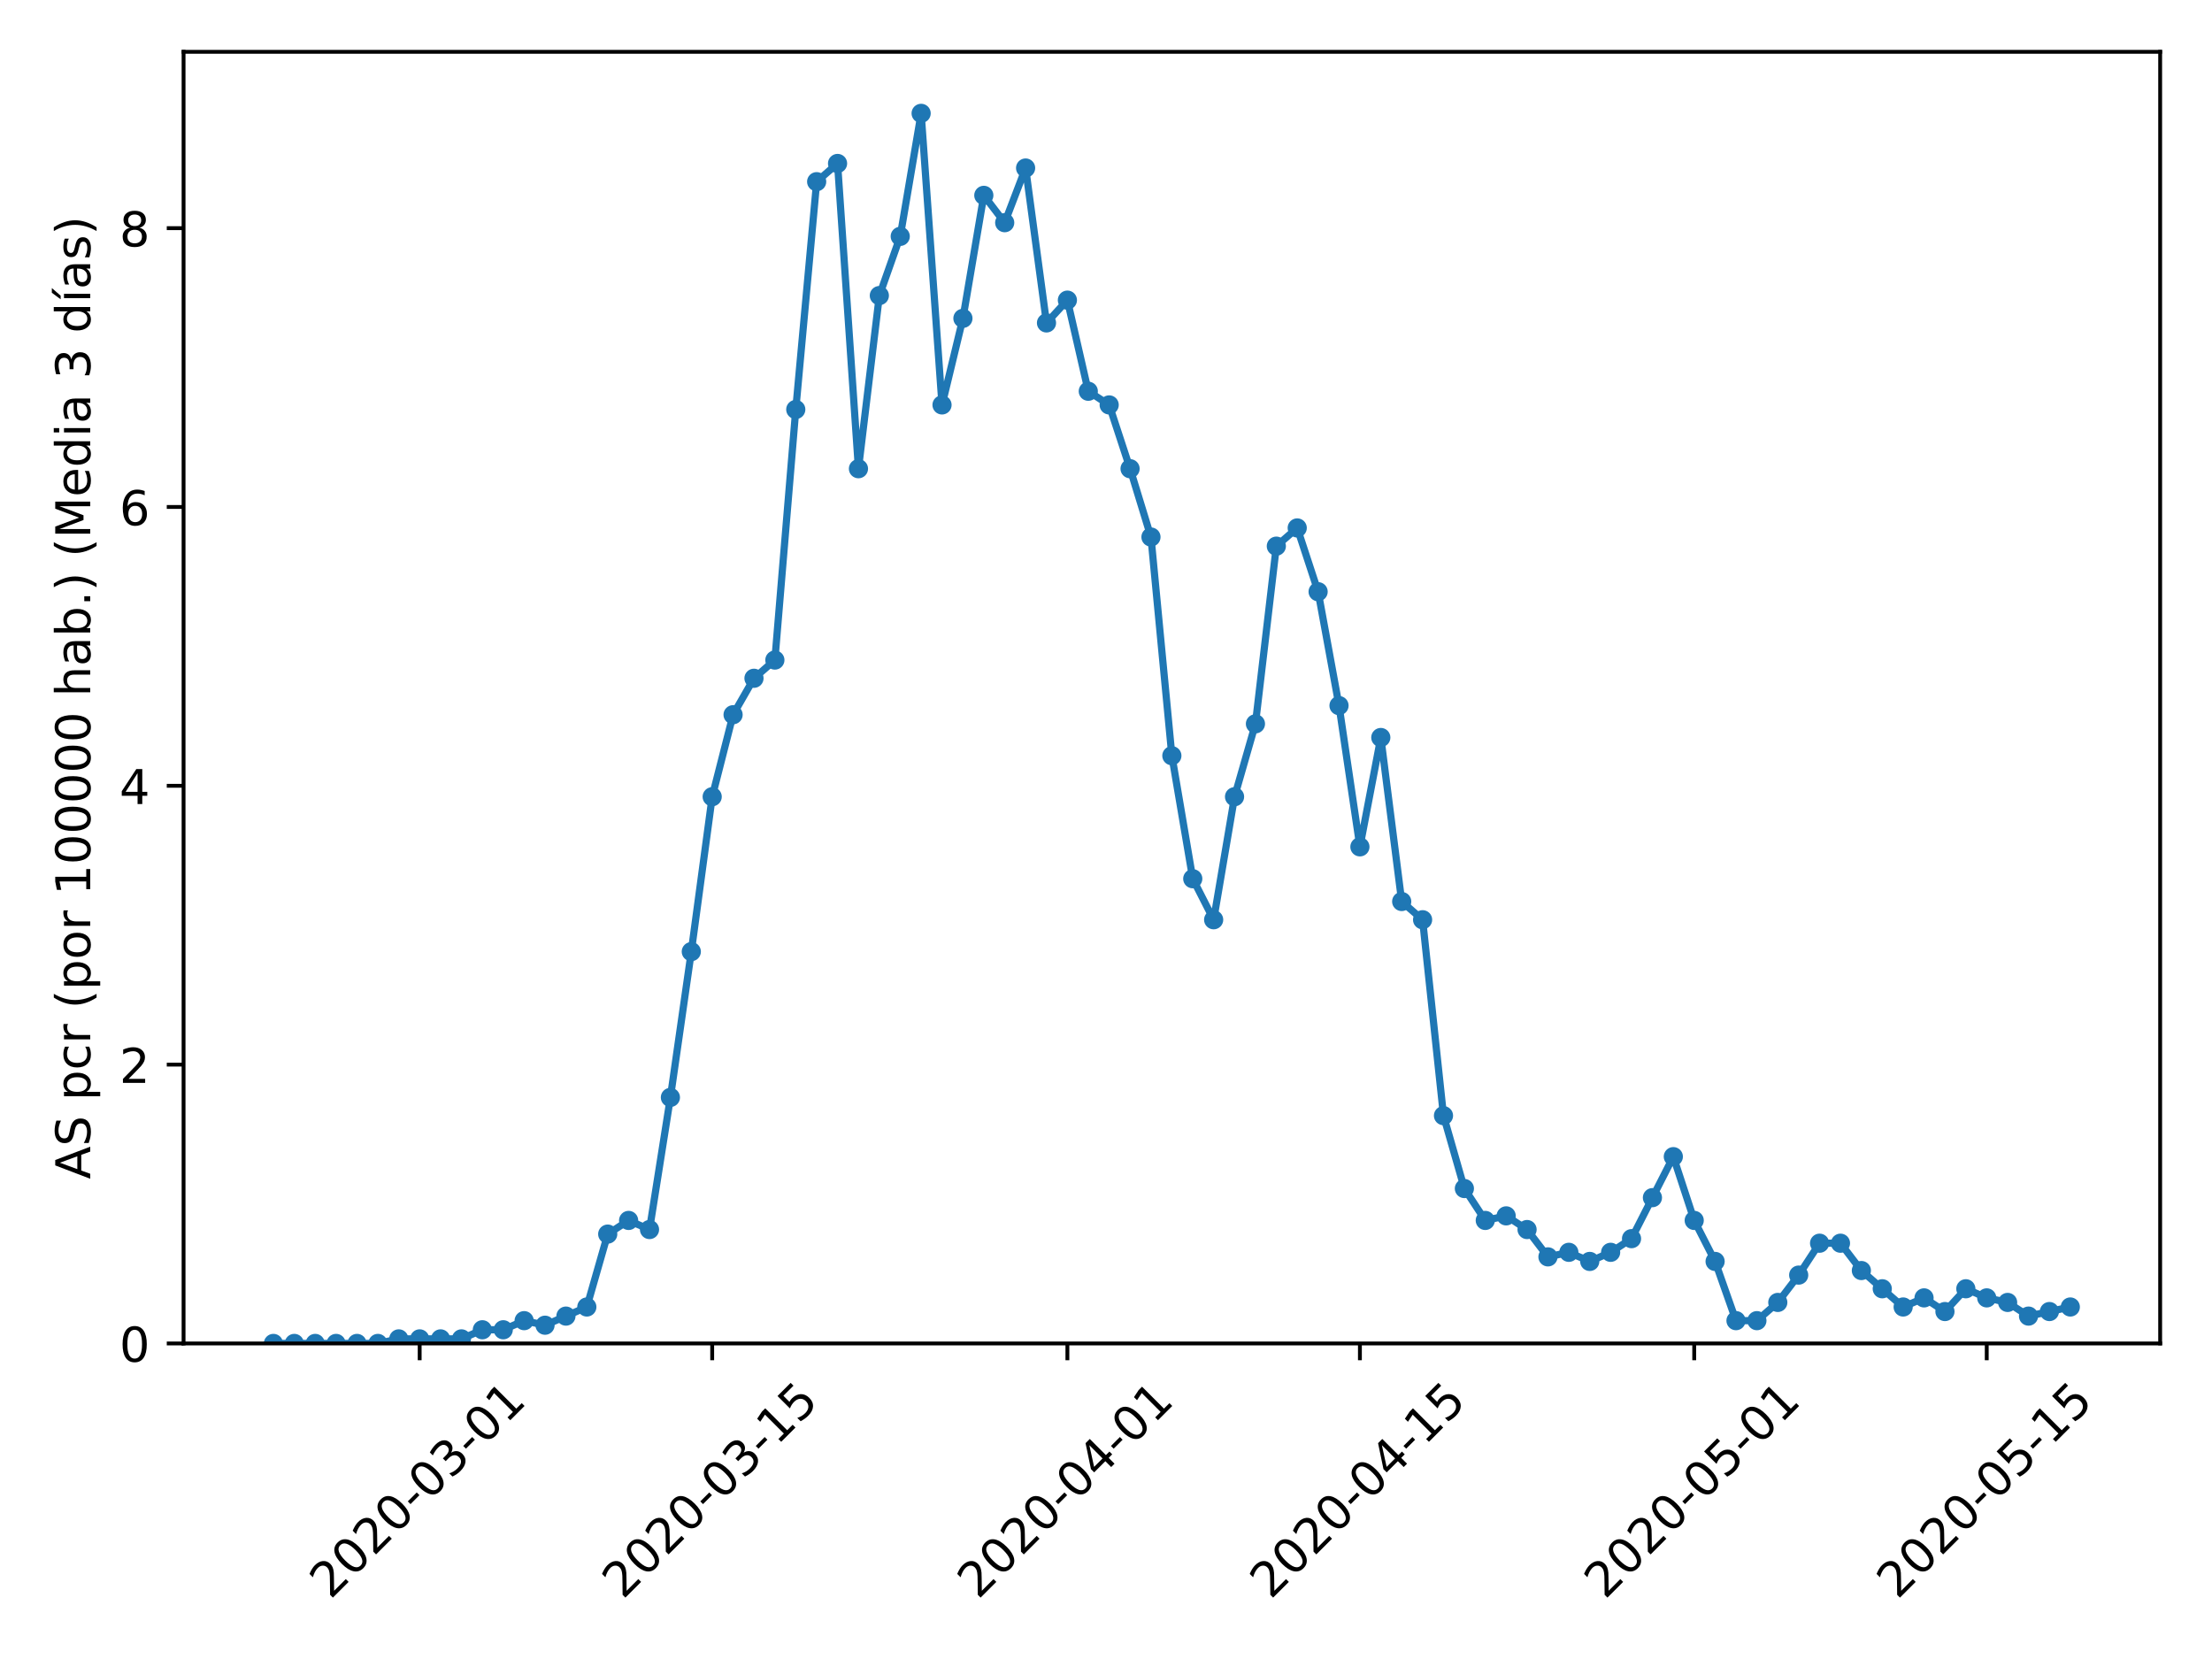 <?xml version="1.0" encoding="utf-8" standalone="no"?>
<!DOCTYPE svg PUBLIC "-//W3C//DTD SVG 1.1//EN"
  "http://www.w3.org/Graphics/SVG/1.1/DTD/svg11.dtd">
<!-- Created with matplotlib (https://matplotlib.org/) -->
<svg height="345.6pt" version="1.1" viewBox="0 0 460.8 345.6" width="460.8pt" xmlns="http://www.w3.org/2000/svg" xmlns:xlink="http://www.w3.org/1999/xlink">
 <defs>
  <style type="text/css">
*{stroke-linecap:butt;stroke-linejoin:round;}
  </style>
 </defs>
 <g id="figure_1">
  <g id="patch_1">
   <path d="M 0 345.6 
L 460.8 345.6 
L 460.8 0 
L 0 0 
z
" style="fill:#ffffff;"/>
  </g>
  <g id="axes_1">
   <g id="patch_2">
    <path d="M 38.241 279.863 
L 450 279.863 
L 450 10.8 
L 38.241 10.8 
z
" style="fill:#ffffff;"/>
   </g>
   <g id="matplotlib.axis_1">
    <g id="xtick_1">
     <g id="line2d_1">
      <defs>
       <path d="M 0 0 
L 0 3.5 
" id="m78a1c321a6" style="stroke:#000000;stroke-width:0.8;"/>
      </defs>
      <g>
       <use style="stroke:#000000;stroke-width:0.8;" x="87.425" xlink:href="#m78a1c321a6" y="279.863"/>
      </g>
     </g>
     <g id="text_1">
      <!-- 2020-03-01 -->
      <defs>
       <path d="M 19.188 8.297 
L 53.609 8.297 
L 53.609 0 
L 7.328 0 
L 7.328 8.297 
Q 12.938 14.109 22.625 23.891 
Q 32.328 33.688 34.812 36.531 
Q 39.547 41.844 41.422 45.531 
Q 43.312 49.219 43.312 52.781 
Q 43.312 58.594 39.234 62.25 
Q 35.156 65.922 28.609 65.922 
Q 23.969 65.922 18.812 64.312 
Q 13.672 62.703 7.812 59.422 
L 7.812 69.391 
Q 13.766 71.781 18.938 73 
Q 24.125 74.219 28.422 74.219 
Q 39.75 74.219 46.484 68.547 
Q 53.219 62.891 53.219 53.422 
Q 53.219 48.922 51.531 44.891 
Q 49.859 40.875 45.406 35.406 
Q 44.188 33.984 37.641 27.219 
Q 31.109 20.453 19.188 8.297 
z
" id="DejaVuSans-50"/>
       <path d="M 31.781 66.406 
Q 24.172 66.406 20.328 58.906 
Q 16.5 51.422 16.5 36.375 
Q 16.5 21.391 20.328 13.891 
Q 24.172 6.391 31.781 6.391 
Q 39.453 6.391 43.281 13.891 
Q 47.125 21.391 47.125 36.375 
Q 47.125 51.422 43.281 58.906 
Q 39.453 66.406 31.781 66.406 
z
M 31.781 74.219 
Q 44.047 74.219 50.516 64.516 
Q 56.984 54.828 56.984 36.375 
Q 56.984 17.969 50.516 8.266 
Q 44.047 -1.422 31.781 -1.422 
Q 19.531 -1.422 13.062 8.266 
Q 6.594 17.969 6.594 36.375 
Q 6.594 54.828 13.062 64.516 
Q 19.531 74.219 31.781 74.219 
z
" id="DejaVuSans-48"/>
       <path d="M 4.891 31.391 
L 31.203 31.391 
L 31.203 23.391 
L 4.891 23.391 
z
" id="DejaVuSans-45"/>
       <path d="M 40.578 39.312 
Q 47.656 37.797 51.625 33 
Q 55.609 28.219 55.609 21.188 
Q 55.609 10.406 48.188 4.484 
Q 40.766 -1.422 27.094 -1.422 
Q 22.516 -1.422 17.656 -0.516 
Q 12.797 0.391 7.625 2.203 
L 7.625 11.719 
Q 11.719 9.328 16.594 8.109 
Q 21.484 6.891 26.812 6.891 
Q 36.078 6.891 40.938 10.547 
Q 45.797 14.203 45.797 21.188 
Q 45.797 27.641 41.281 31.266 
Q 36.766 34.906 28.719 34.906 
L 20.219 34.906 
L 20.219 43.016 
L 29.109 43.016 
Q 36.375 43.016 40.234 45.922 
Q 44.094 48.828 44.094 54.297 
Q 44.094 59.906 40.109 62.906 
Q 36.141 65.922 28.719 65.922 
Q 24.656 65.922 20.016 65.031 
Q 15.375 64.156 9.812 62.312 
L 9.812 71.094 
Q 15.438 72.656 20.344 73.438 
Q 25.25 74.219 29.594 74.219 
Q 40.828 74.219 47.359 69.109 
Q 53.906 64.016 53.906 55.328 
Q 53.906 49.266 50.438 45.094 
Q 46.969 40.922 40.578 39.312 
z
" id="DejaVuSans-51"/>
       <path d="M 12.406 8.297 
L 28.516 8.297 
L 28.516 63.922 
L 10.984 60.406 
L 10.984 69.391 
L 28.422 72.906 
L 38.281 72.906 
L 38.281 8.297 
L 54.391 8.297 
L 54.391 0 
L 12.406 0 
z
" id="DejaVuSans-49"/>
      </defs>
      <g transform="translate(68.83 333.329)rotate(-45)scale(0.1 -0.1)">
       <use xlink:href="#DejaVuSans-50"/>
       <use x="63.623" xlink:href="#DejaVuSans-48"/>
       <use x="127.246" xlink:href="#DejaVuSans-50"/>
       <use x="190.869" xlink:href="#DejaVuSans-48"/>
       <use x="254.492" xlink:href="#DejaVuSans-45"/>
       <use x="290.576" xlink:href="#DejaVuSans-48"/>
       <use x="354.199" xlink:href="#DejaVuSans-51"/>
       <use x="417.822" xlink:href="#DejaVuSans-45"/>
       <use x="453.906" xlink:href="#DejaVuSans-48"/>
       <use x="517.529" xlink:href="#DejaVuSans-49"/>
      </g>
     </g>
    </g>
    <g id="xtick_2">
     <g id="line2d_2">
      <g>
       <use style="stroke:#000000;stroke-width:0.8;" x="148.362" xlink:href="#m78a1c321a6" y="279.863"/>
      </g>
     </g>
     <g id="text_2">
      <!-- 2020-03-15 -->
      <defs>
       <path d="M 10.797 72.906 
L 49.516 72.906 
L 49.516 64.594 
L 19.828 64.594 
L 19.828 46.734 
Q 21.969 47.469 24.109 47.828 
Q 26.266 48.188 28.422 48.188 
Q 40.625 48.188 47.75 41.5 
Q 54.891 34.812 54.891 23.391 
Q 54.891 11.625 47.562 5.094 
Q 40.234 -1.422 26.906 -1.422 
Q 22.312 -1.422 17.547 -0.641 
Q 12.797 0.141 7.719 1.703 
L 7.719 11.625 
Q 12.109 9.234 16.797 8.062 
Q 21.484 6.891 26.703 6.891 
Q 35.156 6.891 40.078 11.328 
Q 45.016 15.766 45.016 23.391 
Q 45.016 31 40.078 35.438 
Q 35.156 39.891 26.703 39.891 
Q 22.75 39.891 18.812 39.016 
Q 14.891 38.141 10.797 36.281 
z
" id="DejaVuSans-53"/>
      </defs>
      <g transform="translate(129.767 333.329)rotate(-45)scale(0.1 -0.1)">
       <use xlink:href="#DejaVuSans-50"/>
       <use x="63.623" xlink:href="#DejaVuSans-48"/>
       <use x="127.246" xlink:href="#DejaVuSans-50"/>
       <use x="190.869" xlink:href="#DejaVuSans-48"/>
       <use x="254.492" xlink:href="#DejaVuSans-45"/>
       <use x="290.576" xlink:href="#DejaVuSans-48"/>
       <use x="354.199" xlink:href="#DejaVuSans-51"/>
       <use x="417.822" xlink:href="#DejaVuSans-45"/>
       <use x="453.906" xlink:href="#DejaVuSans-49"/>
       <use x="517.529" xlink:href="#DejaVuSans-53"/>
      </g>
     </g>
    </g>
    <g id="xtick_3">
     <g id="line2d_3">
      <g>
       <use style="stroke:#000000;stroke-width:0.8;" x="222.357" xlink:href="#m78a1c321a6" y="279.863"/>
      </g>
     </g>
     <g id="text_3">
      <!-- 2020-04-01 -->
      <defs>
       <path d="M 37.797 64.312 
L 12.891 25.391 
L 37.797 25.391 
z
M 35.203 72.906 
L 47.609 72.906 
L 47.609 25.391 
L 58.016 25.391 
L 58.016 17.188 
L 47.609 17.188 
L 47.609 0 
L 37.797 0 
L 37.797 17.188 
L 4.891 17.188 
L 4.891 26.703 
z
" id="DejaVuSans-52"/>
      </defs>
      <g transform="translate(203.761 333.329)rotate(-45)scale(0.1 -0.1)">
       <use xlink:href="#DejaVuSans-50"/>
       <use x="63.623" xlink:href="#DejaVuSans-48"/>
       <use x="127.246" xlink:href="#DejaVuSans-50"/>
       <use x="190.869" xlink:href="#DejaVuSans-48"/>
       <use x="254.492" xlink:href="#DejaVuSans-45"/>
       <use x="290.576" xlink:href="#DejaVuSans-48"/>
       <use x="354.199" xlink:href="#DejaVuSans-52"/>
       <use x="417.822" xlink:href="#DejaVuSans-45"/>
       <use x="453.906" xlink:href="#DejaVuSans-48"/>
       <use x="517.529" xlink:href="#DejaVuSans-49"/>
      </g>
     </g>
    </g>
    <g id="xtick_4">
     <g id="line2d_4">
      <g>
       <use style="stroke:#000000;stroke-width:0.8;" x="283.294" xlink:href="#m78a1c321a6" y="279.863"/>
      </g>
     </g>
     <g id="text_4">
      <!-- 2020-04-15 -->
      <g transform="translate(264.698 333.329)rotate(-45)scale(0.1 -0.1)">
       <use xlink:href="#DejaVuSans-50"/>
       <use x="63.623" xlink:href="#DejaVuSans-48"/>
       <use x="127.246" xlink:href="#DejaVuSans-50"/>
       <use x="190.869" xlink:href="#DejaVuSans-48"/>
       <use x="254.492" xlink:href="#DejaVuSans-45"/>
       <use x="290.576" xlink:href="#DejaVuSans-48"/>
       <use x="354.199" xlink:href="#DejaVuSans-52"/>
       <use x="417.822" xlink:href="#DejaVuSans-45"/>
       <use x="453.906" xlink:href="#DejaVuSans-49"/>
       <use x="517.529" xlink:href="#DejaVuSans-53"/>
      </g>
     </g>
    </g>
    <g id="xtick_5">
     <g id="line2d_5">
      <g>
       <use style="stroke:#000000;stroke-width:0.8;" x="352.936" xlink:href="#m78a1c321a6" y="279.863"/>
      </g>
     </g>
     <g id="text_5">
      <!-- 2020-05-01 -->
      <g transform="translate(334.34 333.329)rotate(-45)scale(0.1 -0.1)">
       <use xlink:href="#DejaVuSans-50"/>
       <use x="63.623" xlink:href="#DejaVuSans-48"/>
       <use x="127.246" xlink:href="#DejaVuSans-50"/>
       <use x="190.869" xlink:href="#DejaVuSans-48"/>
       <use x="254.492" xlink:href="#DejaVuSans-45"/>
       <use x="290.576" xlink:href="#DejaVuSans-48"/>
       <use x="354.199" xlink:href="#DejaVuSans-53"/>
       <use x="417.822" xlink:href="#DejaVuSans-45"/>
       <use x="453.906" xlink:href="#DejaVuSans-48"/>
       <use x="517.529" xlink:href="#DejaVuSans-49"/>
      </g>
     </g>
    </g>
    <g id="xtick_6">
     <g id="line2d_6">
      <g>
       <use style="stroke:#000000;stroke-width:0.8;" x="413.873" xlink:href="#m78a1c321a6" y="279.863"/>
      </g>
     </g>
     <g id="text_6">
      <!-- 2020-05-15 -->
      <g transform="translate(395.277 333.329)rotate(-45)scale(0.1 -0.1)">
       <use xlink:href="#DejaVuSans-50"/>
       <use x="63.623" xlink:href="#DejaVuSans-48"/>
       <use x="127.246" xlink:href="#DejaVuSans-50"/>
       <use x="190.869" xlink:href="#DejaVuSans-48"/>
       <use x="254.492" xlink:href="#DejaVuSans-45"/>
       <use x="290.576" xlink:href="#DejaVuSans-48"/>
       <use x="354.199" xlink:href="#DejaVuSans-53"/>
       <use x="417.822" xlink:href="#DejaVuSans-45"/>
       <use x="453.906" xlink:href="#DejaVuSans-49"/>
       <use x="517.529" xlink:href="#DejaVuSans-53"/>
      </g>
     </g>
    </g>
   </g>
   <g id="matplotlib.axis_2">
    <g id="ytick_1">
     <g id="line2d_7">
      <defs>
       <path d="M 0 0 
L -3.5 0 
" id="ma3a8a2d962" style="stroke:#000000;stroke-width:0.8;"/>
      </defs>
      <g>
       <use style="stroke:#000000;stroke-width:0.8;" x="38.241" xlink:href="#ma3a8a2d962" y="279.863"/>
      </g>
     </g>
     <g id="text_7">
      <!-- 0 -->
      <g transform="translate(24.878 283.662)scale(0.1 -0.1)">
       <use xlink:href="#DejaVuSans-48"/>
      </g>
     </g>
    </g>
    <g id="ytick_2">
     <g id="line2d_8">
      <g>
       <use style="stroke:#000000;stroke-width:0.8;" x="38.241" xlink:href="#ma3a8a2d962" y="221.78"/>
      </g>
     </g>
     <g id="text_8">
      <!-- 2 -->
      <g transform="translate(24.878 225.579)scale(0.1 -0.1)">
       <use xlink:href="#DejaVuSans-50"/>
      </g>
     </g>
    </g>
    <g id="ytick_3">
     <g id="line2d_9">
      <g>
       <use style="stroke:#000000;stroke-width:0.8;" x="38.241" xlink:href="#ma3a8a2d962" y="163.697"/>
      </g>
     </g>
     <g id="text_9">
      <!-- 4 -->
      <g transform="translate(24.878 167.496)scale(0.1 -0.1)">
       <use xlink:href="#DejaVuSans-52"/>
      </g>
     </g>
    </g>
    <g id="ytick_4">
     <g id="line2d_10">
      <g>
       <use style="stroke:#000000;stroke-width:0.8;" x="38.241" xlink:href="#ma3a8a2d962" y="105.614"/>
      </g>
     </g>
     <g id="text_10">
      <!-- 6 -->
      <defs>
       <path d="M 33.016 40.375 
Q 26.375 40.375 22.484 35.828 
Q 18.609 31.297 18.609 23.391 
Q 18.609 15.531 22.484 10.953 
Q 26.375 6.391 33.016 6.391 
Q 39.656 6.391 43.531 10.953 
Q 47.406 15.531 47.406 23.391 
Q 47.406 31.297 43.531 35.828 
Q 39.656 40.375 33.016 40.375 
z
M 52.594 71.297 
L 52.594 62.312 
Q 48.875 64.062 45.094 64.984 
Q 41.312 65.922 37.594 65.922 
Q 27.828 65.922 22.672 59.328 
Q 17.531 52.734 16.797 39.406 
Q 19.672 43.656 24.016 45.922 
Q 28.375 48.188 33.594 48.188 
Q 44.578 48.188 50.953 41.516 
Q 57.328 34.859 57.328 23.391 
Q 57.328 12.156 50.688 5.359 
Q 44.047 -1.422 33.016 -1.422 
Q 20.359 -1.422 13.672 8.266 
Q 6.984 17.969 6.984 36.375 
Q 6.984 53.656 15.188 63.938 
Q 23.391 74.219 37.203 74.219 
Q 40.922 74.219 44.703 73.484 
Q 48.484 72.75 52.594 71.297 
z
" id="DejaVuSans-54"/>
      </defs>
      <g transform="translate(24.878 109.413)scale(0.1 -0.1)">
       <use xlink:href="#DejaVuSans-54"/>
      </g>
     </g>
    </g>
    <g id="ytick_5">
     <g id="line2d_11">
      <g>
       <use style="stroke:#000000;stroke-width:0.8;" x="38.241" xlink:href="#ma3a8a2d962" y="47.531"/>
      </g>
     </g>
     <g id="text_11">
      <!-- 8 -->
      <defs>
       <path d="M 31.781 34.625 
Q 24.75 34.625 20.719 30.859 
Q 16.703 27.094 16.703 20.516 
Q 16.703 13.922 20.719 10.156 
Q 24.75 6.391 31.781 6.391 
Q 38.812 6.391 42.859 10.172 
Q 46.922 13.969 46.922 20.516 
Q 46.922 27.094 42.891 30.859 
Q 38.875 34.625 31.781 34.625 
z
M 21.922 38.812 
Q 15.578 40.375 12.031 44.719 
Q 8.5 49.078 8.5 55.328 
Q 8.5 64.062 14.719 69.141 
Q 20.953 74.219 31.781 74.219 
Q 42.672 74.219 48.875 69.141 
Q 55.078 64.062 55.078 55.328 
Q 55.078 49.078 51.531 44.719 
Q 48 40.375 41.703 38.812 
Q 48.828 37.156 52.797 32.312 
Q 56.781 27.484 56.781 20.516 
Q 56.781 9.906 50.312 4.234 
Q 43.844 -1.422 31.781 -1.422 
Q 19.734 -1.422 13.25 4.234 
Q 6.781 9.906 6.781 20.516 
Q 6.781 27.484 10.781 32.312 
Q 14.797 37.156 21.922 38.812 
z
M 18.312 54.391 
Q 18.312 48.734 21.844 45.562 
Q 25.391 42.391 31.781 42.391 
Q 38.141 42.391 41.719 45.562 
Q 45.312 48.734 45.312 54.391 
Q 45.312 60.062 41.719 63.234 
Q 38.141 66.406 31.781 66.406 
Q 25.391 66.406 21.844 63.234 
Q 18.312 60.062 18.312 54.391 
z
" id="DejaVuSans-56"/>
      </defs>
      <g transform="translate(24.878 51.33)scale(0.1 -0.1)">
       <use xlink:href="#DejaVuSans-56"/>
      </g>
     </g>
    </g>
    <g id="text_12">
     <!-- AS pcr (por 100000 hab.) (Media 3 días) -->
     <defs>
      <path d="M 34.188 63.188 
L 20.797 26.906 
L 47.609 26.906 
z
M 28.609 72.906 
L 39.797 72.906 
L 67.578 0 
L 57.328 0 
L 50.688 18.703 
L 17.828 18.703 
L 11.188 0 
L 0.781 0 
z
" id="DejaVuSans-65"/>
      <path d="M 53.516 70.516 
L 53.516 60.891 
Q 47.906 63.578 42.922 64.891 
Q 37.938 66.219 33.297 66.219 
Q 25.25 66.219 20.875 63.094 
Q 16.5 59.969 16.5 54.203 
Q 16.5 49.359 19.406 46.891 
Q 22.312 44.438 30.422 42.922 
L 36.375 41.703 
Q 47.406 39.594 52.656 34.297 
Q 57.906 29 57.906 20.125 
Q 57.906 9.516 50.797 4.047 
Q 43.703 -1.422 29.984 -1.422 
Q 24.812 -1.422 18.969 -0.25 
Q 13.141 0.922 6.891 3.219 
L 6.891 13.375 
Q 12.891 10.016 18.656 8.297 
Q 24.422 6.594 29.984 6.594 
Q 38.422 6.594 43.016 9.906 
Q 47.609 13.234 47.609 19.391 
Q 47.609 24.75 44.312 27.781 
Q 41.016 30.812 33.5 32.328 
L 27.484 33.5 
Q 16.453 35.688 11.516 40.375 
Q 6.594 45.062 6.594 53.422 
Q 6.594 63.094 13.406 68.656 
Q 20.219 74.219 32.172 74.219 
Q 37.312 74.219 42.625 73.281 
Q 47.953 72.359 53.516 70.516 
z
" id="DejaVuSans-83"/>
      <path id="DejaVuSans-32"/>
      <path d="M 18.109 8.203 
L 18.109 -20.797 
L 9.078 -20.797 
L 9.078 54.688 
L 18.109 54.688 
L 18.109 46.391 
Q 20.953 51.266 25.266 53.625 
Q 29.594 56 35.594 56 
Q 45.562 56 51.781 48.094 
Q 58.016 40.188 58.016 27.297 
Q 58.016 14.406 51.781 6.484 
Q 45.562 -1.422 35.594 -1.422 
Q 29.594 -1.422 25.266 0.953 
Q 20.953 3.328 18.109 8.203 
z
M 48.688 27.297 
Q 48.688 37.203 44.609 42.844 
Q 40.531 48.484 33.406 48.484 
Q 26.266 48.484 22.188 42.844 
Q 18.109 37.203 18.109 27.297 
Q 18.109 17.391 22.188 11.75 
Q 26.266 6.109 33.406 6.109 
Q 40.531 6.109 44.609 11.75 
Q 48.688 17.391 48.688 27.297 
z
" id="DejaVuSans-112"/>
      <path d="M 48.781 52.594 
L 48.781 44.188 
Q 44.969 46.297 41.141 47.344 
Q 37.312 48.391 33.406 48.391 
Q 24.656 48.391 19.812 42.844 
Q 14.984 37.312 14.984 27.297 
Q 14.984 17.281 19.812 11.734 
Q 24.656 6.203 33.406 6.203 
Q 37.312 6.203 41.141 7.25 
Q 44.969 8.297 48.781 10.406 
L 48.781 2.094 
Q 45.016 0.344 40.984 -0.531 
Q 36.969 -1.422 32.422 -1.422 
Q 20.062 -1.422 12.781 6.344 
Q 5.516 14.109 5.516 27.297 
Q 5.516 40.672 12.859 48.328 
Q 20.219 56 33.016 56 
Q 37.156 56 41.109 55.141 
Q 45.062 54.297 48.781 52.594 
z
" id="DejaVuSans-99"/>
      <path d="M 41.109 46.297 
Q 39.594 47.172 37.812 47.578 
Q 36.031 48 33.891 48 
Q 26.266 48 22.188 43.047 
Q 18.109 38.094 18.109 28.812 
L 18.109 0 
L 9.078 0 
L 9.078 54.688 
L 18.109 54.688 
L 18.109 46.188 
Q 20.953 51.172 25.484 53.578 
Q 30.031 56 36.531 56 
Q 37.453 56 38.578 55.875 
Q 39.703 55.766 41.062 55.516 
z
" id="DejaVuSans-114"/>
      <path d="M 31 75.875 
Q 24.469 64.656 21.281 53.656 
Q 18.109 42.672 18.109 31.391 
Q 18.109 20.125 21.312 9.062 
Q 24.516 -2 31 -13.188 
L 23.188 -13.188 
Q 15.875 -1.703 12.234 9.375 
Q 8.594 20.453 8.594 31.391 
Q 8.594 42.281 12.203 53.312 
Q 15.828 64.359 23.188 75.875 
z
" id="DejaVuSans-40"/>
      <path d="M 30.609 48.391 
Q 23.391 48.391 19.188 42.75 
Q 14.984 37.109 14.984 27.297 
Q 14.984 17.484 19.156 11.844 
Q 23.344 6.203 30.609 6.203 
Q 37.797 6.203 41.984 11.859 
Q 46.188 17.531 46.188 27.297 
Q 46.188 37.016 41.984 42.703 
Q 37.797 48.391 30.609 48.391 
z
M 30.609 56 
Q 42.328 56 49.016 48.375 
Q 55.719 40.766 55.719 27.297 
Q 55.719 13.875 49.016 6.219 
Q 42.328 -1.422 30.609 -1.422 
Q 18.844 -1.422 12.172 6.219 
Q 5.516 13.875 5.516 27.297 
Q 5.516 40.766 12.172 48.375 
Q 18.844 56 30.609 56 
z
" id="DejaVuSans-111"/>
      <path d="M 54.891 33.016 
L 54.891 0 
L 45.906 0 
L 45.906 32.719 
Q 45.906 40.484 42.875 44.328 
Q 39.844 48.188 33.797 48.188 
Q 26.516 48.188 22.312 43.547 
Q 18.109 38.922 18.109 30.906 
L 18.109 0 
L 9.078 0 
L 9.078 75.984 
L 18.109 75.984 
L 18.109 46.188 
Q 21.344 51.125 25.703 53.562 
Q 30.078 56 35.797 56 
Q 45.219 56 50.047 50.172 
Q 54.891 44.344 54.891 33.016 
z
" id="DejaVuSans-104"/>
      <path d="M 34.281 27.484 
Q 23.391 27.484 19.188 25 
Q 14.984 22.516 14.984 16.5 
Q 14.984 11.719 18.141 8.906 
Q 21.297 6.109 26.703 6.109 
Q 34.188 6.109 38.703 11.406 
Q 43.219 16.703 43.219 25.484 
L 43.219 27.484 
z
M 52.203 31.203 
L 52.203 0 
L 43.219 0 
L 43.219 8.297 
Q 40.141 3.328 35.547 0.953 
Q 30.953 -1.422 24.312 -1.422 
Q 15.922 -1.422 10.953 3.297 
Q 6 8.016 6 15.922 
Q 6 25.141 12.172 29.828 
Q 18.359 34.516 30.609 34.516 
L 43.219 34.516 
L 43.219 35.406 
Q 43.219 41.609 39.141 45 
Q 35.062 48.391 27.688 48.391 
Q 23 48.391 18.547 47.266 
Q 14.109 46.141 10.016 43.891 
L 10.016 52.203 
Q 14.938 54.109 19.578 55.047 
Q 24.219 56 28.609 56 
Q 40.484 56 46.344 49.844 
Q 52.203 43.703 52.203 31.203 
z
" id="DejaVuSans-97"/>
      <path d="M 48.688 27.297 
Q 48.688 37.203 44.609 42.844 
Q 40.531 48.484 33.406 48.484 
Q 26.266 48.484 22.188 42.844 
Q 18.109 37.203 18.109 27.297 
Q 18.109 17.391 22.188 11.75 
Q 26.266 6.109 33.406 6.109 
Q 40.531 6.109 44.609 11.75 
Q 48.688 17.391 48.688 27.297 
z
M 18.109 46.391 
Q 20.953 51.266 25.266 53.625 
Q 29.594 56 35.594 56 
Q 45.562 56 51.781 48.094 
Q 58.016 40.188 58.016 27.297 
Q 58.016 14.406 51.781 6.484 
Q 45.562 -1.422 35.594 -1.422 
Q 29.594 -1.422 25.266 0.953 
Q 20.953 3.328 18.109 8.203 
L 18.109 0 
L 9.078 0 
L 9.078 75.984 
L 18.109 75.984 
z
" id="DejaVuSans-98"/>
      <path d="M 10.688 12.406 
L 21 12.406 
L 21 0 
L 10.688 0 
z
" id="DejaVuSans-46"/>
      <path d="M 8.016 75.875 
L 15.828 75.875 
Q 23.141 64.359 26.781 53.312 
Q 30.422 42.281 30.422 31.391 
Q 30.422 20.453 26.781 9.375 
Q 23.141 -1.703 15.828 -13.188 
L 8.016 -13.188 
Q 14.5 -2 17.703 9.062 
Q 20.906 20.125 20.906 31.391 
Q 20.906 42.672 17.703 53.656 
Q 14.5 64.656 8.016 75.875 
z
" id="DejaVuSans-41"/>
      <path d="M 9.812 72.906 
L 24.516 72.906 
L 43.109 23.297 
L 61.812 72.906 
L 76.516 72.906 
L 76.516 0 
L 66.891 0 
L 66.891 64.016 
L 48.094 14.016 
L 38.188 14.016 
L 19.391 64.016 
L 19.391 0 
L 9.812 0 
z
" id="DejaVuSans-77"/>
      <path d="M 56.203 29.594 
L 56.203 25.203 
L 14.891 25.203 
Q 15.484 15.922 20.484 11.062 
Q 25.484 6.203 34.422 6.203 
Q 39.594 6.203 44.453 7.469 
Q 49.312 8.734 54.109 11.281 
L 54.109 2.781 
Q 49.266 0.734 44.188 -0.344 
Q 39.109 -1.422 33.891 -1.422 
Q 20.797 -1.422 13.156 6.188 
Q 5.516 13.812 5.516 26.812 
Q 5.516 40.234 12.766 48.109 
Q 20.016 56 32.328 56 
Q 43.359 56 49.781 48.891 
Q 56.203 41.797 56.203 29.594 
z
M 47.219 32.234 
Q 47.125 39.594 43.094 43.984 
Q 39.062 48.391 32.422 48.391 
Q 24.906 48.391 20.391 44.141 
Q 15.875 39.891 15.188 32.172 
z
" id="DejaVuSans-101"/>
      <path d="M 45.406 46.391 
L 45.406 75.984 
L 54.391 75.984 
L 54.391 0 
L 45.406 0 
L 45.406 8.203 
Q 42.578 3.328 38.25 0.953 
Q 33.938 -1.422 27.875 -1.422 
Q 17.969 -1.422 11.734 6.484 
Q 5.516 14.406 5.516 27.297 
Q 5.516 40.188 11.734 48.094 
Q 17.969 56 27.875 56 
Q 33.938 56 38.25 53.625 
Q 42.578 51.266 45.406 46.391 
z
M 14.797 27.297 
Q 14.797 17.391 18.875 11.75 
Q 22.953 6.109 30.078 6.109 
Q 37.203 6.109 41.297 11.75 
Q 45.406 17.391 45.406 27.297 
Q 45.406 37.203 41.297 42.844 
Q 37.203 48.484 30.078 48.484 
Q 22.953 48.484 18.875 42.844 
Q 14.797 37.203 14.797 27.297 
z
" id="DejaVuSans-100"/>
      <path d="M 9.422 54.688 
L 18.406 54.688 
L 18.406 0 
L 9.422 0 
z
M 9.422 75.984 
L 18.406 75.984 
L 18.406 64.594 
L 9.422 64.594 
z
" id="DejaVuSans-105"/>
      <path d="M 20.656 79.984 
L 30.375 79.984 
L 14.469 61.625 
L 6.984 61.625 
z
M 9.422 54.688 
L 18.406 54.688 
L 18.406 0 
L 9.422 0 
z
M 13.922 56 
z
" id="DejaVuSans-237"/>
      <path d="M 44.281 53.078 
L 44.281 44.578 
Q 40.484 46.531 36.375 47.5 
Q 32.281 48.484 27.875 48.484 
Q 21.188 48.484 17.844 46.438 
Q 14.5 44.391 14.5 40.281 
Q 14.5 37.156 16.891 35.375 
Q 19.281 33.594 26.516 31.984 
L 29.594 31.297 
Q 39.156 29.25 43.188 25.516 
Q 47.219 21.781 47.219 15.094 
Q 47.219 7.469 41.188 3.016 
Q 35.156 -1.422 24.609 -1.422 
Q 20.219 -1.422 15.453 -0.562 
Q 10.688 0.297 5.422 2 
L 5.422 11.281 
Q 10.406 8.688 15.234 7.391 
Q 20.062 6.109 24.812 6.109 
Q 31.156 6.109 34.562 8.281 
Q 37.984 10.453 37.984 14.406 
Q 37.984 18.062 35.516 20.016 
Q 33.062 21.969 24.703 23.781 
L 21.578 24.516 
Q 13.234 26.266 9.516 29.906 
Q 5.812 33.547 5.812 39.891 
Q 5.812 47.609 11.281 51.797 
Q 16.75 56 26.812 56 
Q 31.781 56 36.172 55.266 
Q 40.578 54.547 44.281 53.078 
z
" id="DejaVuSans-115"/>
     </defs>
     <g transform="translate(18.798 245.635)rotate(-90)scale(0.1 -0.1)">
      <use xlink:href="#DejaVuSans-65"/>
      <use x="68.408" xlink:href="#DejaVuSans-83"/>
      <use x="131.885" xlink:href="#DejaVuSans-32"/>
      <use x="163.672" xlink:href="#DejaVuSans-112"/>
      <use x="227.148" xlink:href="#DejaVuSans-99"/>
      <use x="282.129" xlink:href="#DejaVuSans-114"/>
      <use x="323.242" xlink:href="#DejaVuSans-32"/>
      <use x="355.029" xlink:href="#DejaVuSans-40"/>
      <use x="394.043" xlink:href="#DejaVuSans-112"/>
      <use x="457.52" xlink:href="#DejaVuSans-111"/>
      <use x="518.701" xlink:href="#DejaVuSans-114"/>
      <use x="559.814" xlink:href="#DejaVuSans-32"/>
      <use x="591.602" xlink:href="#DejaVuSans-49"/>
      <use x="655.225" xlink:href="#DejaVuSans-48"/>
      <use x="718.848" xlink:href="#DejaVuSans-48"/>
      <use x="782.471" xlink:href="#DejaVuSans-48"/>
      <use x="846.094" xlink:href="#DejaVuSans-48"/>
      <use x="909.717" xlink:href="#DejaVuSans-48"/>
      <use x="973.34" xlink:href="#DejaVuSans-32"/>
      <use x="1005.127" xlink:href="#DejaVuSans-104"/>
      <use x="1068.506" xlink:href="#DejaVuSans-97"/>
      <use x="1129.785" xlink:href="#DejaVuSans-98"/>
      <use x="1193.262" xlink:href="#DejaVuSans-46"/>
      <use x="1225.049" xlink:href="#DejaVuSans-41"/>
      <use x="1264.062" xlink:href="#DejaVuSans-32"/>
      <use x="1295.85" xlink:href="#DejaVuSans-40"/>
      <use x="1334.863" xlink:href="#DejaVuSans-77"/>
      <use x="1421.143" xlink:href="#DejaVuSans-101"/>
      <use x="1482.666" xlink:href="#DejaVuSans-100"/>
      <use x="1546.143" xlink:href="#DejaVuSans-105"/>
      <use x="1573.926" xlink:href="#DejaVuSans-97"/>
      <use x="1635.205" xlink:href="#DejaVuSans-32"/>
      <use x="1666.992" xlink:href="#DejaVuSans-51"/>
      <use x="1730.615" xlink:href="#DejaVuSans-32"/>
      <use x="1762.402" xlink:href="#DejaVuSans-100"/>
      <use x="1825.879" xlink:href="#DejaVuSans-237"/>
      <use x="1853.662" xlink:href="#DejaVuSans-97"/>
      <use x="1914.941" xlink:href="#DejaVuSans-115"/>
      <use x="1967.041" xlink:href="#DejaVuSans-41"/>
     </g>
    </g>
   </g>
   <g id="line2d_12">
    <path clip-path="url(#pa418f1aa3b)" d="M 56.957 279.863 
L 61.31 279.863 
L 65.662 279.863 
L 70.015 279.863 
L 74.368 279.863 
L 78.72 279.863 
L 83.073 278.914 
L 87.425 278.914 
L 91.778 278.914 
L 96.131 278.914 
L 100.483 277.015 
L 104.836 277.015 
L 109.189 275.117 
L 113.541 276.066 
L 117.894 274.168 
L 122.247 272.27 
L 126.599 257.085 
L 130.952 254.238 
L 135.304 256.136 
L 139.657 228.613 
L 144.01 198.242 
L 148.362 165.974 
L 152.715 148.89 
L 157.068 141.298 
L 161.42 137.501 
L 165.773 85.302 
L 170.125 37.849 
L 174.478 34.052 
L 178.831 97.64 
L 183.183 61.575 
L 187.536 49.238 
L 191.889 23.613 
L 196.241 84.353 
L 200.594 66.321 
L 204.947 40.696 
L 209.299 46.39 
L 213.652 35.001 
L 218.004 67.27 
L 222.357 62.525 
L 226.71 81.506 
L 231.062 84.353 
L 235.415 97.64 
L 239.768 111.876 
L 244.12 157.432 
L 248.473 183.057 
L 252.826 191.599 
L 257.178 165.974 
L 261.531 150.788 
L 265.883 113.775 
L 270.236 109.978 
L 274.589 123.265 
L 278.941 146.992 
L 283.294 176.413 
L 287.647 153.636 
L 291.999 187.802 
L 296.352 191.599 
L 300.705 232.409 
L 305.057 247.594 
L 309.41 254.238 
L 313.762 253.288 
L 318.115 256.136 
L 322.468 261.83 
L 326.82 260.881 
L 331.173 262.779 
L 335.526 260.881 
L 339.878 258.034 
L 344.231 249.492 
L 348.584 240.951 
L 352.936 254.238 
L 357.289 262.779 
L 361.641 275.117 
L 365.994 275.117 
L 370.347 271.321 
L 374.699 265.626 
L 379.052 258.983 
L 383.405 258.983 
L 387.757 264.677 
L 392.11 268.474 
L 396.463 272.27 
L 400.815 270.372 
L 405.168 273.219 
L 409.52 268.474 
L 413.873 270.372 
L 418.226 271.321 
L 422.578 274.168 
L 426.931 273.219 
L 431.284 272.27 
" style="fill:none;stroke:#1f77b4;stroke-linecap:square;stroke-width:1.5;"/>
    <defs>
     <path d="M 0 1.5 
C 0.398 1.5 0.779 1.342 1.061 1.061 
C 1.342 0.779 1.5 0.398 1.5 0 
C 1.5 -0.398 1.342 -0.779 1.061 -1.061 
C 0.779 -1.342 0.398 -1.5 0 -1.5 
C -0.398 -1.5 -0.779 -1.342 -1.061 -1.061 
C -1.342 -0.779 -1.5 -0.398 -1.5 0 
C -1.5 0.398 -1.342 0.779 -1.061 1.061 
C -0.779 1.342 -0.398 1.5 0 1.5 
z
" id="me46ffd81a9" style="stroke:#1f77b4;"/>
    </defs>
    <g clip-path="url(#pa418f1aa3b)">
     <use style="fill:#1f77b4;stroke:#1f77b4;" x="56.957" xlink:href="#me46ffd81a9" y="279.863"/>
     <use style="fill:#1f77b4;stroke:#1f77b4;" x="61.31" xlink:href="#me46ffd81a9" y="279.863"/>
     <use style="fill:#1f77b4;stroke:#1f77b4;" x="65.662" xlink:href="#me46ffd81a9" y="279.863"/>
     <use style="fill:#1f77b4;stroke:#1f77b4;" x="70.015" xlink:href="#me46ffd81a9" y="279.863"/>
     <use style="fill:#1f77b4;stroke:#1f77b4;" x="74.368" xlink:href="#me46ffd81a9" y="279.863"/>
     <use style="fill:#1f77b4;stroke:#1f77b4;" x="78.72" xlink:href="#me46ffd81a9" y="279.863"/>
     <use style="fill:#1f77b4;stroke:#1f77b4;" x="83.073" xlink:href="#me46ffd81a9" y="278.914"/>
     <use style="fill:#1f77b4;stroke:#1f77b4;" x="87.425" xlink:href="#me46ffd81a9" y="278.914"/>
     <use style="fill:#1f77b4;stroke:#1f77b4;" x="91.778" xlink:href="#me46ffd81a9" y="278.914"/>
     <use style="fill:#1f77b4;stroke:#1f77b4;" x="96.131" xlink:href="#me46ffd81a9" y="278.914"/>
     <use style="fill:#1f77b4;stroke:#1f77b4;" x="100.483" xlink:href="#me46ffd81a9" y="277.015"/>
     <use style="fill:#1f77b4;stroke:#1f77b4;" x="104.836" xlink:href="#me46ffd81a9" y="277.015"/>
     <use style="fill:#1f77b4;stroke:#1f77b4;" x="109.189" xlink:href="#me46ffd81a9" y="275.117"/>
     <use style="fill:#1f77b4;stroke:#1f77b4;" x="113.541" xlink:href="#me46ffd81a9" y="276.066"/>
     <use style="fill:#1f77b4;stroke:#1f77b4;" x="117.894" xlink:href="#me46ffd81a9" y="274.168"/>
     <use style="fill:#1f77b4;stroke:#1f77b4;" x="122.247" xlink:href="#me46ffd81a9" y="272.27"/>
     <use style="fill:#1f77b4;stroke:#1f77b4;" x="126.599" xlink:href="#me46ffd81a9" y="257.085"/>
     <use style="fill:#1f77b4;stroke:#1f77b4;" x="130.952" xlink:href="#me46ffd81a9" y="254.238"/>
     <use style="fill:#1f77b4;stroke:#1f77b4;" x="135.304" xlink:href="#me46ffd81a9" y="256.136"/>
     <use style="fill:#1f77b4;stroke:#1f77b4;" x="139.657" xlink:href="#me46ffd81a9" y="228.613"/>
     <use style="fill:#1f77b4;stroke:#1f77b4;" x="144.01" xlink:href="#me46ffd81a9" y="198.242"/>
     <use style="fill:#1f77b4;stroke:#1f77b4;" x="148.362" xlink:href="#me46ffd81a9" y="165.974"/>
     <use style="fill:#1f77b4;stroke:#1f77b4;" x="152.715" xlink:href="#me46ffd81a9" y="148.89"/>
     <use style="fill:#1f77b4;stroke:#1f77b4;" x="157.068" xlink:href="#me46ffd81a9" y="141.298"/>
     <use style="fill:#1f77b4;stroke:#1f77b4;" x="161.42" xlink:href="#me46ffd81a9" y="137.501"/>
     <use style="fill:#1f77b4;stroke:#1f77b4;" x="165.773" xlink:href="#me46ffd81a9" y="85.302"/>
     <use style="fill:#1f77b4;stroke:#1f77b4;" x="170.125" xlink:href="#me46ffd81a9" y="37.849"/>
     <use style="fill:#1f77b4;stroke:#1f77b4;" x="174.478" xlink:href="#me46ffd81a9" y="34.052"/>
     <use style="fill:#1f77b4;stroke:#1f77b4;" x="178.831" xlink:href="#me46ffd81a9" y="97.64"/>
     <use style="fill:#1f77b4;stroke:#1f77b4;" x="183.183" xlink:href="#me46ffd81a9" y="61.575"/>
     <use style="fill:#1f77b4;stroke:#1f77b4;" x="187.536" xlink:href="#me46ffd81a9" y="49.238"/>
     <use style="fill:#1f77b4;stroke:#1f77b4;" x="191.889" xlink:href="#me46ffd81a9" y="23.613"/>
     <use style="fill:#1f77b4;stroke:#1f77b4;" x="196.241" xlink:href="#me46ffd81a9" y="84.353"/>
     <use style="fill:#1f77b4;stroke:#1f77b4;" x="200.594" xlink:href="#me46ffd81a9" y="66.321"/>
     <use style="fill:#1f77b4;stroke:#1f77b4;" x="204.947" xlink:href="#me46ffd81a9" y="40.696"/>
     <use style="fill:#1f77b4;stroke:#1f77b4;" x="209.299" xlink:href="#me46ffd81a9" y="46.39"/>
     <use style="fill:#1f77b4;stroke:#1f77b4;" x="213.652" xlink:href="#me46ffd81a9" y="35.001"/>
     <use style="fill:#1f77b4;stroke:#1f77b4;" x="218.004" xlink:href="#me46ffd81a9" y="67.27"/>
     <use style="fill:#1f77b4;stroke:#1f77b4;" x="222.357" xlink:href="#me46ffd81a9" y="62.525"/>
     <use style="fill:#1f77b4;stroke:#1f77b4;" x="226.71" xlink:href="#me46ffd81a9" y="81.506"/>
     <use style="fill:#1f77b4;stroke:#1f77b4;" x="231.062" xlink:href="#me46ffd81a9" y="84.353"/>
     <use style="fill:#1f77b4;stroke:#1f77b4;" x="235.415" xlink:href="#me46ffd81a9" y="97.64"/>
     <use style="fill:#1f77b4;stroke:#1f77b4;" x="239.768" xlink:href="#me46ffd81a9" y="111.876"/>
     <use style="fill:#1f77b4;stroke:#1f77b4;" x="244.12" xlink:href="#me46ffd81a9" y="157.432"/>
     <use style="fill:#1f77b4;stroke:#1f77b4;" x="248.473" xlink:href="#me46ffd81a9" y="183.057"/>
     <use style="fill:#1f77b4;stroke:#1f77b4;" x="252.826" xlink:href="#me46ffd81a9" y="191.599"/>
     <use style="fill:#1f77b4;stroke:#1f77b4;" x="257.178" xlink:href="#me46ffd81a9" y="165.974"/>
     <use style="fill:#1f77b4;stroke:#1f77b4;" x="261.531" xlink:href="#me46ffd81a9" y="150.788"/>
     <use style="fill:#1f77b4;stroke:#1f77b4;" x="265.883" xlink:href="#me46ffd81a9" y="113.775"/>
     <use style="fill:#1f77b4;stroke:#1f77b4;" x="270.236" xlink:href="#me46ffd81a9" y="109.978"/>
     <use style="fill:#1f77b4;stroke:#1f77b4;" x="274.589" xlink:href="#me46ffd81a9" y="123.265"/>
     <use style="fill:#1f77b4;stroke:#1f77b4;" x="278.941" xlink:href="#me46ffd81a9" y="146.992"/>
     <use style="fill:#1f77b4;stroke:#1f77b4;" x="283.294" xlink:href="#me46ffd81a9" y="176.413"/>
     <use style="fill:#1f77b4;stroke:#1f77b4;" x="287.647" xlink:href="#me46ffd81a9" y="153.636"/>
     <use style="fill:#1f77b4;stroke:#1f77b4;" x="291.999" xlink:href="#me46ffd81a9" y="187.802"/>
     <use style="fill:#1f77b4;stroke:#1f77b4;" x="296.352" xlink:href="#me46ffd81a9" y="191.599"/>
     <use style="fill:#1f77b4;stroke:#1f77b4;" x="300.705" xlink:href="#me46ffd81a9" y="232.409"/>
     <use style="fill:#1f77b4;stroke:#1f77b4;" x="305.057" xlink:href="#me46ffd81a9" y="247.594"/>
     <use style="fill:#1f77b4;stroke:#1f77b4;" x="309.41" xlink:href="#me46ffd81a9" y="254.238"/>
     <use style="fill:#1f77b4;stroke:#1f77b4;" x="313.762" xlink:href="#me46ffd81a9" y="253.288"/>
     <use style="fill:#1f77b4;stroke:#1f77b4;" x="318.115" xlink:href="#me46ffd81a9" y="256.136"/>
     <use style="fill:#1f77b4;stroke:#1f77b4;" x="322.468" xlink:href="#me46ffd81a9" y="261.83"/>
     <use style="fill:#1f77b4;stroke:#1f77b4;" x="326.82" xlink:href="#me46ffd81a9" y="260.881"/>
     <use style="fill:#1f77b4;stroke:#1f77b4;" x="331.173" xlink:href="#me46ffd81a9" y="262.779"/>
     <use style="fill:#1f77b4;stroke:#1f77b4;" x="335.526" xlink:href="#me46ffd81a9" y="260.881"/>
     <use style="fill:#1f77b4;stroke:#1f77b4;" x="339.878" xlink:href="#me46ffd81a9" y="258.034"/>
     <use style="fill:#1f77b4;stroke:#1f77b4;" x="344.231" xlink:href="#me46ffd81a9" y="249.492"/>
     <use style="fill:#1f77b4;stroke:#1f77b4;" x="348.584" xlink:href="#me46ffd81a9" y="240.951"/>
     <use style="fill:#1f77b4;stroke:#1f77b4;" x="352.936" xlink:href="#me46ffd81a9" y="254.238"/>
     <use style="fill:#1f77b4;stroke:#1f77b4;" x="357.289" xlink:href="#me46ffd81a9" y="262.779"/>
     <use style="fill:#1f77b4;stroke:#1f77b4;" x="361.641" xlink:href="#me46ffd81a9" y="275.117"/>
     <use style="fill:#1f77b4;stroke:#1f77b4;" x="365.994" xlink:href="#me46ffd81a9" y="275.117"/>
     <use style="fill:#1f77b4;stroke:#1f77b4;" x="370.347" xlink:href="#me46ffd81a9" y="271.321"/>
     <use style="fill:#1f77b4;stroke:#1f77b4;" x="374.699" xlink:href="#me46ffd81a9" y="265.626"/>
     <use style="fill:#1f77b4;stroke:#1f77b4;" x="379.052" xlink:href="#me46ffd81a9" y="258.983"/>
     <use style="fill:#1f77b4;stroke:#1f77b4;" x="383.405" xlink:href="#me46ffd81a9" y="258.983"/>
     <use style="fill:#1f77b4;stroke:#1f77b4;" x="387.757" xlink:href="#me46ffd81a9" y="264.677"/>
     <use style="fill:#1f77b4;stroke:#1f77b4;" x="392.11" xlink:href="#me46ffd81a9" y="268.474"/>
     <use style="fill:#1f77b4;stroke:#1f77b4;" x="396.463" xlink:href="#me46ffd81a9" y="272.27"/>
     <use style="fill:#1f77b4;stroke:#1f77b4;" x="400.815" xlink:href="#me46ffd81a9" y="270.372"/>
     <use style="fill:#1f77b4;stroke:#1f77b4;" x="405.168" xlink:href="#me46ffd81a9" y="273.219"/>
     <use style="fill:#1f77b4;stroke:#1f77b4;" x="409.52" xlink:href="#me46ffd81a9" y="268.474"/>
     <use style="fill:#1f77b4;stroke:#1f77b4;" x="413.873" xlink:href="#me46ffd81a9" y="270.372"/>
     <use style="fill:#1f77b4;stroke:#1f77b4;" x="418.226" xlink:href="#me46ffd81a9" y="271.321"/>
     <use style="fill:#1f77b4;stroke:#1f77b4;" x="422.578" xlink:href="#me46ffd81a9" y="274.168"/>
     <use style="fill:#1f77b4;stroke:#1f77b4;" x="426.931" xlink:href="#me46ffd81a9" y="273.219"/>
     <use style="fill:#1f77b4;stroke:#1f77b4;" x="431.284" xlink:href="#me46ffd81a9" y="272.27"/>
    </g>
   </g>
   <g id="patch_3">
    <path d="M 38.241 279.863 
L 38.241 10.8 
" style="fill:none;stroke:#000000;stroke-linecap:square;stroke-linejoin:miter;stroke-width:0.8;"/>
   </g>
   <g id="patch_4">
    <path d="M 450 279.863 
L 450 10.8 
" style="fill:none;stroke:#000000;stroke-linecap:square;stroke-linejoin:miter;stroke-width:0.8;"/>
   </g>
   <g id="patch_5">
    <path d="M 38.241 279.863 
L 450 279.863 
" style="fill:none;stroke:#000000;stroke-linecap:square;stroke-linejoin:miter;stroke-width:0.8;"/>
   </g>
   <g id="patch_6">
    <path d="M 38.241 10.8 
L 450 10.8 
" style="fill:none;stroke:#000000;stroke-linecap:square;stroke-linejoin:miter;stroke-width:0.8;"/>
   </g>
  </g>
 </g>
 <defs>
  <clipPath id="pa418f1aa3b">
   <rect height="269.063" width="411.759" x="38.241" y="10.8"/>
  </clipPath>
 </defs>
</svg>
